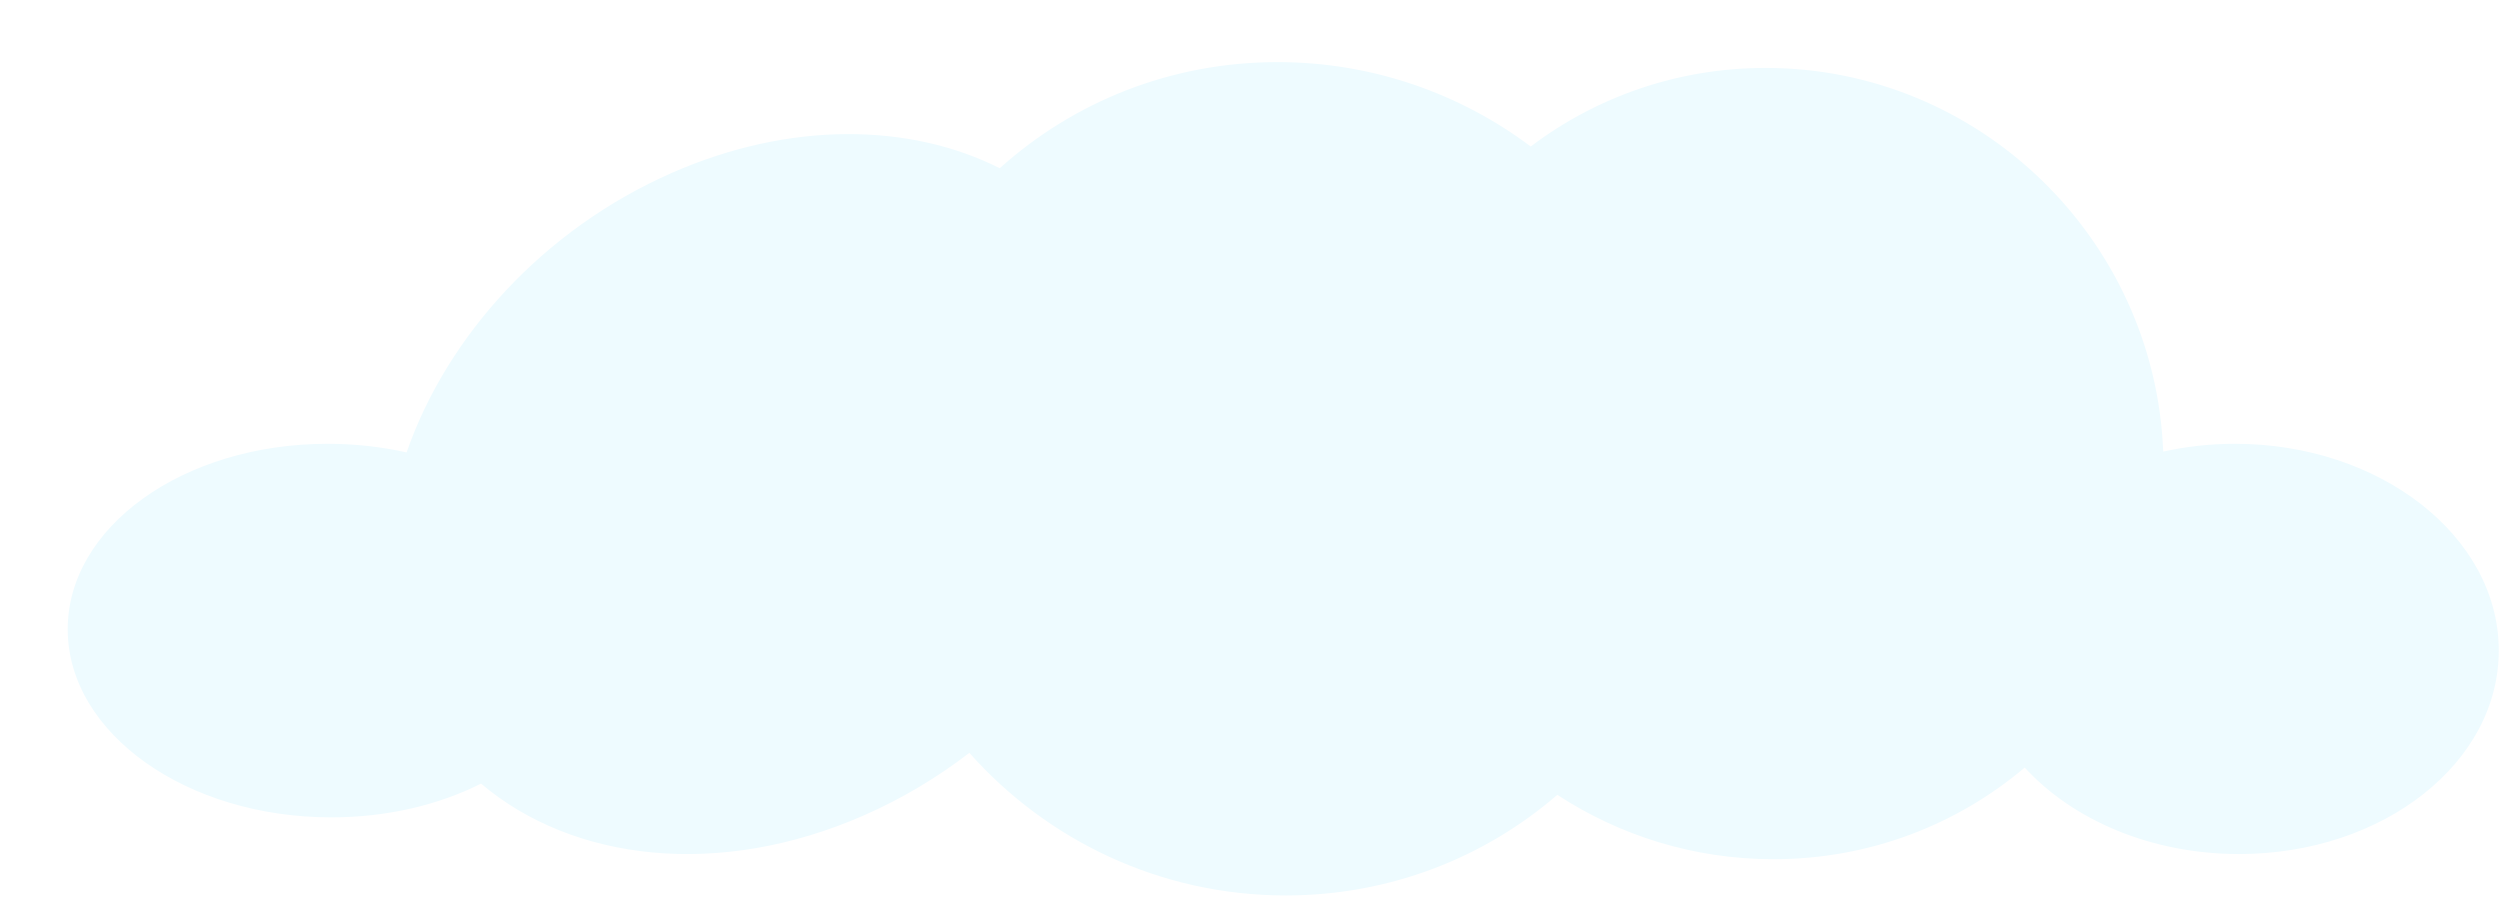 <svg width="123" height="45" viewBox="0 0 123 45" fill="none" xmlns="http://www.w3.org/2000/svg">
<g filter="url(#filter0_d_1043_3480)">
<path fill-rule="evenodd" clip-rule="evenodd" d="M44.636 33.983C48.45 38.283 54.023 41 60.204 41C65.326 41 69.993 39.135 73.564 36.05C76.63 38.053 80.284 39.217 84.198 39.217C88.917 39.217 93.226 37.524 96.56 34.708C98.919 37.283 102.771 38.963 107.107 38.963C114.218 38.963 119.938 34.444 119.883 28.871C119.828 23.297 114.018 18.779 106.907 18.779C105.681 18.779 104.495 18.913 103.374 19.164C102.961 8.685 94.322 0.286 83.813 0.286C79.465 0.286 75.466 1.724 72.256 4.152C68.779 1.546 64.463 -4.26668e-07 59.799 -4.62759e-07C54.529 -5.03542e-07 49.741 1.974 46.133 5.221C41.703 2.995 35.823 2.896 30.012 5.444C23.67 8.226 18.927 13.498 16.949 19.204C15.721 18.928 14.415 18.779 13.062 18.779C5.95 18.779 0.226 22.893 0.276 27.968C0.326 33.044 6.132 37.158 13.243 37.158C15.991 37.158 18.531 36.544 20.611 35.498C25.146 39.337 32.348 40.175 39.446 37.061C41.327 36.236 43.067 35.192 44.636 33.983Z" fill="#EEFBFF"/>
</g>
<defs>
<filter id="filter0_d_1043_3480" x="0.276" y="0" width="122.663" height="44.056" filterUnits="userSpaceOnUse" color-interpolation-filters="sRGB">
<feFlood flood-opacity="0" result="BackgroundImageFix"/>
<feColorMatrix in="SourceAlpha" type="matrix" values="0 0 0 0 0 0 0 0 0 0 0 0 0 0 0 0 0 0 127 0" result="hardAlpha"/>
<feOffset dx="3.056" dy="3.056"/>
<feComposite in2="hardAlpha" operator="out"/>
<feColorMatrix type="matrix" values="0 0 0 0 0 0 0 0 0 0 0 0 0 0 0 0 0 0 0.25 0"/>
<feBlend mode="normal" in2="BackgroundImageFix" result="effect1_dropShadow_1043_3480"/>
<feBlend mode="normal" in="SourceGraphic" in2="effect1_dropShadow_1043_3480" result="shape"/>
</filter>
</defs>
</svg>
